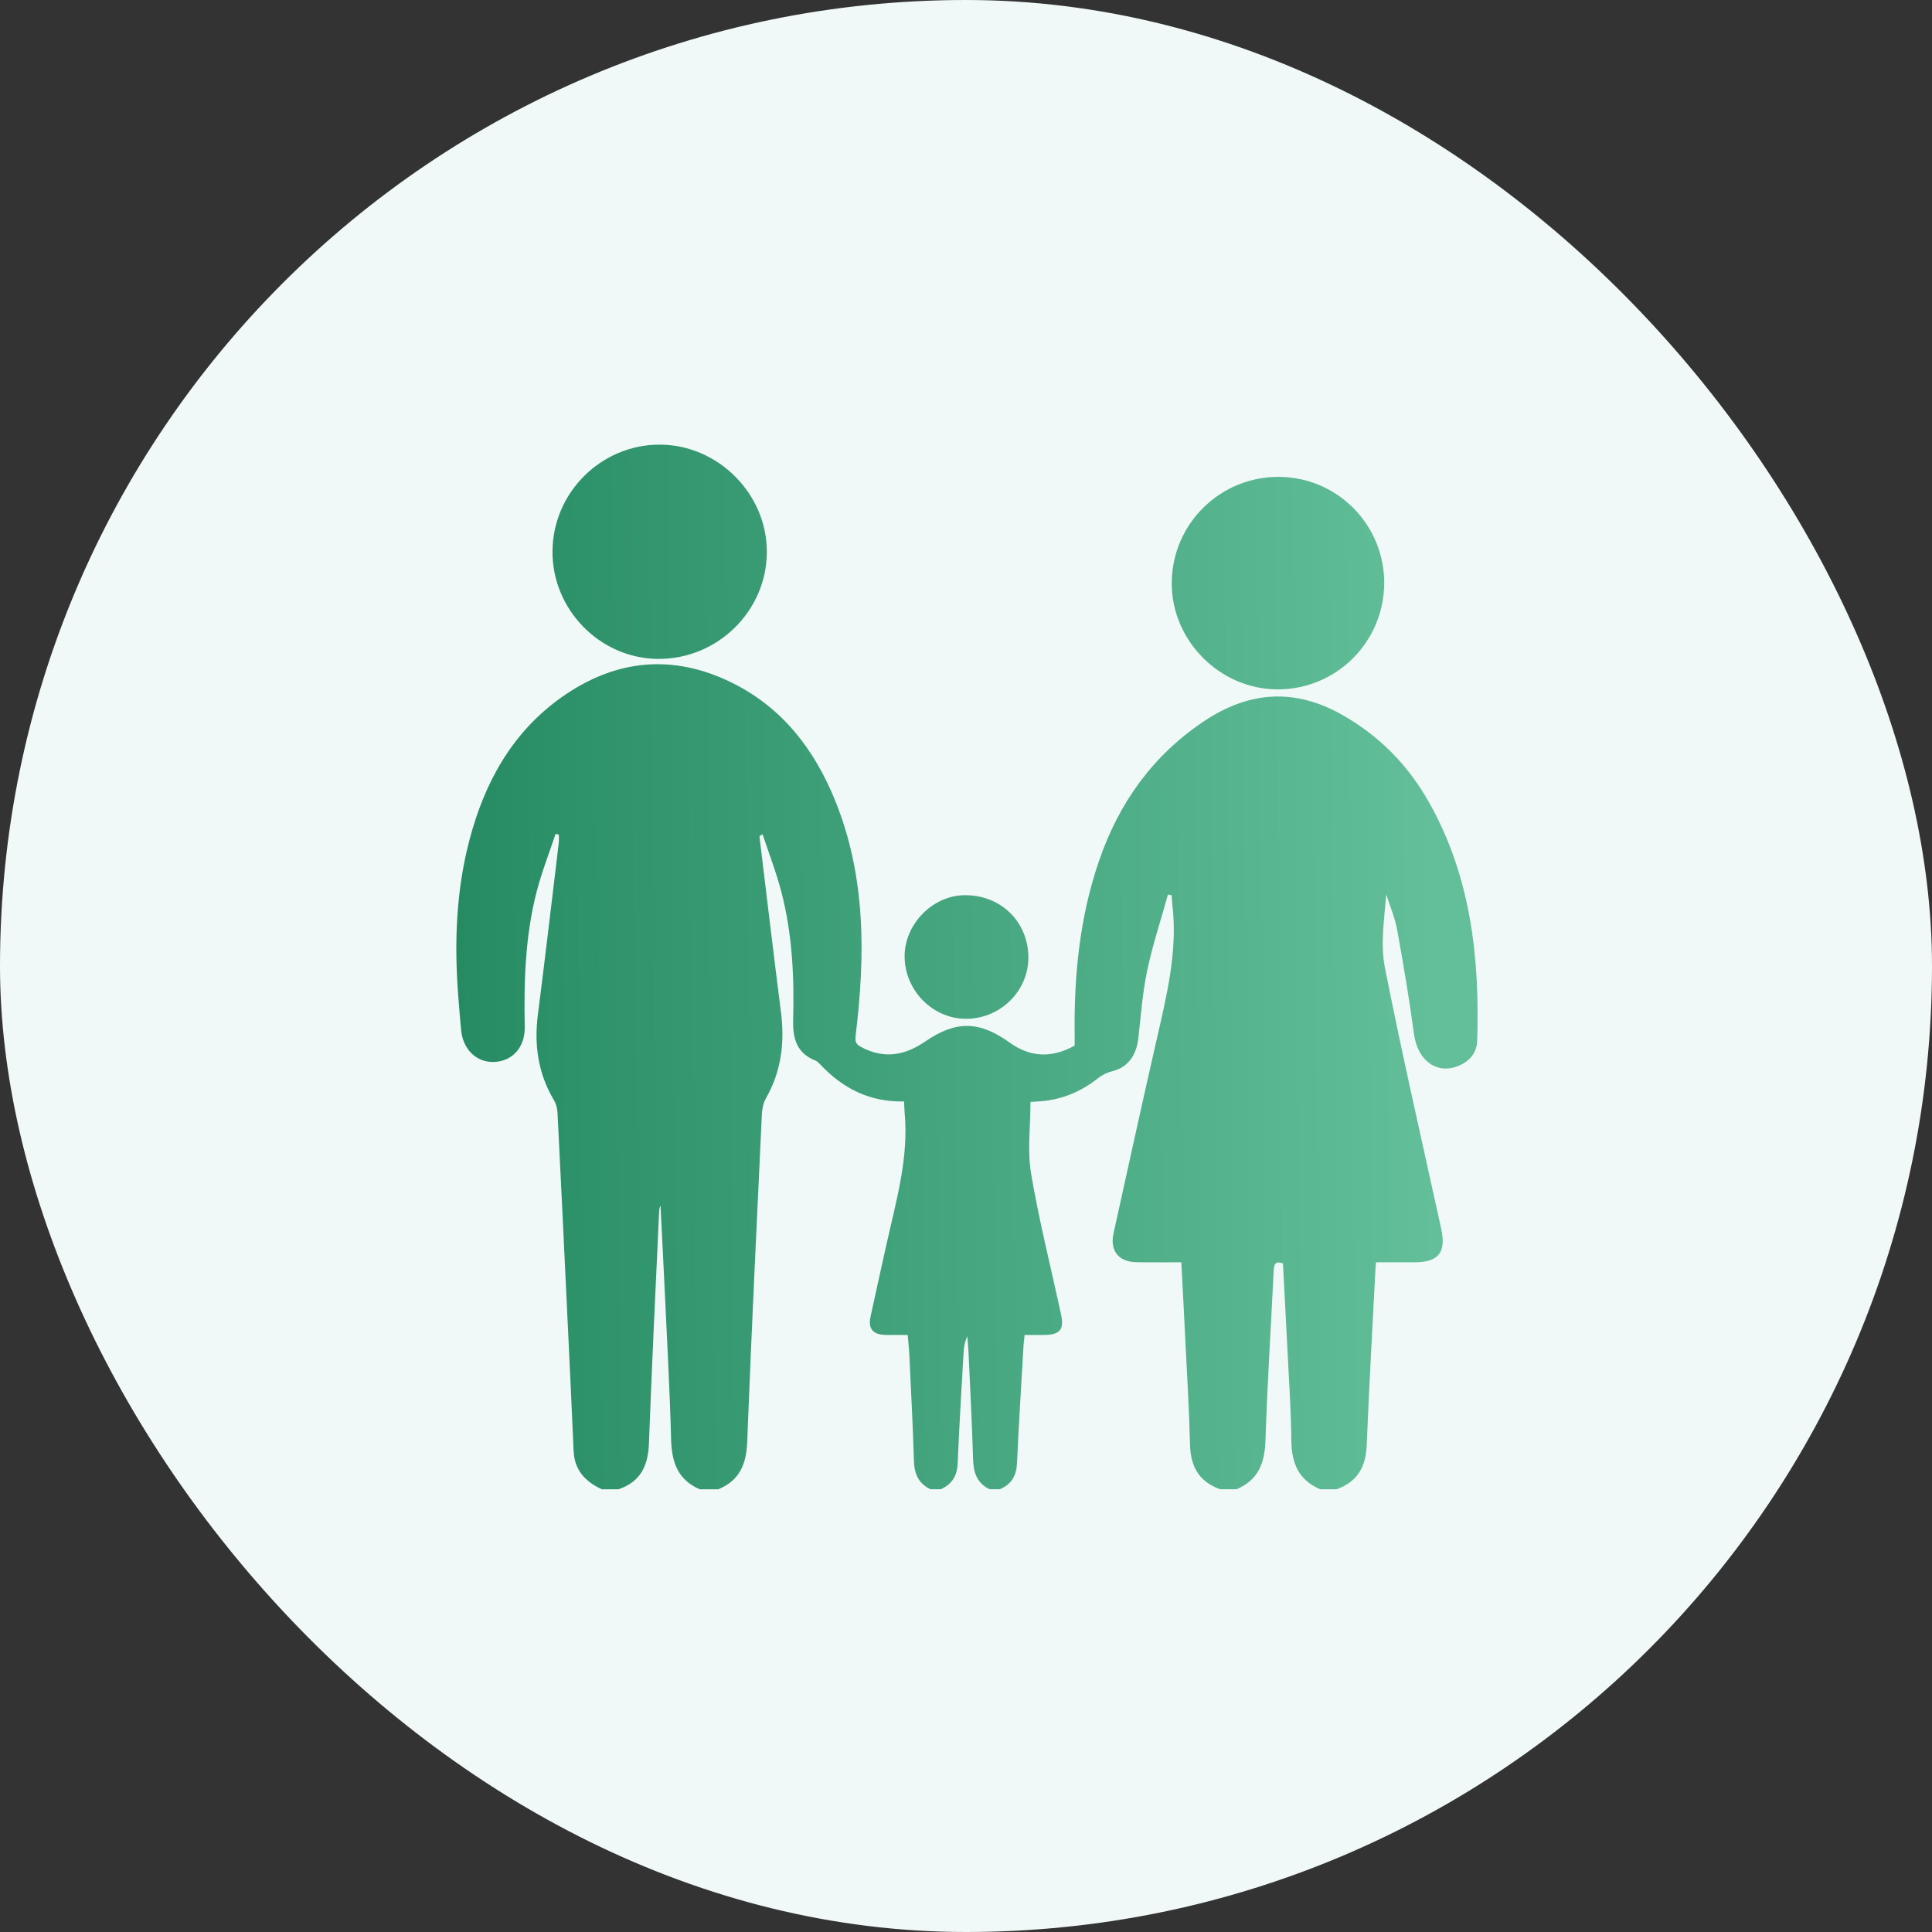 <svg width="96" height="96" viewBox="0 0 96 96" fill="none" xmlns="http://www.w3.org/2000/svg">
<rect x="0" y="0" width="96" height="96" fill="#333333" stroke="none"/>
<rect width="96" height="96" rx="48" fill="#F0F9F8"/>
<g clip-path="url(#clip0_9712_9119)">
<path d="M66.411 74H65.6C64.529 73.546 64.179 72.707 64.166 71.584C64.148 69.913 64.027 68.244 63.947 66.574C63.885 65.311 63.816 64.049 63.749 62.78C63.362 62.635 63.303 62.839 63.289 63.137C63.151 65.953 62.971 68.769 62.88 71.588C62.844 72.707 62.515 73.548 61.444 74H60.632C59.589 73.634 59.159 72.882 59.132 71.795C59.091 70.09 58.987 68.387 58.903 66.683C58.84 65.374 58.77 64.065 58.7 62.722C57.919 62.722 57.195 62.734 56.471 62.719C55.58 62.702 55.14 62.147 55.331 61.284C56.033 58.106 56.726 54.927 57.451 51.755C57.962 49.517 58.527 47.29 58.255 44.962C58.237 44.804 58.229 44.643 58.218 44.484C58.157 44.473 58.096 44.461 58.035 44.45C57.685 45.708 57.272 46.953 57.003 48.227C56.771 49.329 56.69 50.465 56.563 51.587C56.463 52.47 56.021 53.037 55.291 53.222C55.041 53.285 54.783 53.399 54.583 53.558C53.769 54.208 52.858 54.607 51.821 54.712C51.593 54.735 51.364 54.743 51.203 54.753C51.203 55.979 51.042 57.182 51.236 58.326C51.635 60.684 52.227 63.01 52.73 65.35C52.882 66.053 52.657 66.319 51.934 66.333C51.601 66.339 51.266 66.333 50.913 66.333C50.891 66.536 50.869 66.685 50.86 66.834C50.747 68.788 50.623 70.743 50.535 72.7C50.507 73.33 50.257 73.756 49.68 73.999H49.173C48.548 73.698 48.371 73.179 48.352 72.516C48.302 70.746 48.205 68.978 48.126 67.21C48.113 66.939 48.086 66.668 48.066 66.397C47.92 66.696 47.891 66.994 47.874 67.292C47.774 69.093 47.66 70.894 47.587 72.697C47.561 73.328 47.312 73.752 46.741 73.999H46.234C45.629 73.711 45.429 73.221 45.411 72.569C45.361 70.829 45.267 69.091 45.186 67.355C45.171 67.025 45.134 66.695 45.103 66.334C44.868 66.334 44.683 66.334 44.499 66.334C44.313 66.334 44.127 66.341 43.942 66.33C43.36 66.298 43.131 66.003 43.256 65.427C43.516 64.223 43.785 63.021 44.051 61.82C44.53 59.666 45.163 57.534 44.951 55.283C44.935 55.106 44.933 54.928 44.924 54.73C43.204 54.769 41.865 54.073 40.751 52.884C40.683 52.811 40.605 52.733 40.516 52.698C39.595 52.335 39.387 51.61 39.411 50.7C39.47 48.551 39.369 46.406 38.825 44.315C38.573 43.347 38.207 42.407 37.893 41.456C37.755 41.525 37.736 41.554 37.739 41.579C38.092 44.478 38.433 47.379 38.804 50.276C38.999 51.796 38.827 53.231 38.056 54.58C37.921 54.816 37.868 55.122 37.855 55.399C37.6 60.816 37.336 66.231 37.128 71.65C37.085 72.761 36.744 73.57 35.687 74.003H34.775C33.681 73.534 33.376 72.656 33.347 71.53C33.282 69.018 33.139 66.507 33.024 63.997C32.961 62.633 32.888 61.27 32.82 59.907C32.771 60.001 32.757 60.096 32.752 60.192C32.578 64.035 32.386 67.877 32.245 71.72C32.204 72.837 31.826 73.642 30.718 74.003H29.907C29.088 73.624 28.543 73.055 28.502 72.093C28.404 69.797 28.294 67.502 28.184 65.209C28.028 61.902 27.87 58.594 27.702 55.287C27.692 55.078 27.633 54.848 27.527 54.67C26.741 53.352 26.534 51.937 26.726 50.429C27.09 47.582 27.422 44.732 27.765 41.882C27.782 41.748 27.767 41.609 27.767 41.471C27.713 41.46 27.66 41.447 27.606 41.436C27.29 42.388 26.92 43.325 26.669 44.294C26.095 46.503 26.029 48.764 26.073 51.033C26.092 52.036 25.466 52.732 24.554 52.769C23.683 52.803 23.006 52.155 22.913 51.185C22.856 50.597 22.81 50.008 22.765 49.419C22.57 46.826 22.664 44.251 23.33 41.726C24.082 38.873 25.448 36.386 27.907 34.645C30.589 32.747 33.459 32.471 36.415 33.947C38.891 35.183 40.473 37.256 41.495 39.771C43.03 43.551 42.998 47.483 42.518 51.443C42.48 51.752 42.524 51.886 42.794 52.029C43.923 52.631 44.956 52.449 45.976 51.75C47.501 50.703 48.662 50.723 50.162 51.801C51.21 52.556 52.276 52.578 53.399 51.955C53.399 51.782 53.4 51.614 53.399 51.445C53.363 48.49 53.643 45.586 54.613 42.765C55.603 39.893 57.27 37.553 59.806 35.85C62.043 34.347 64.323 34.172 66.71 35.53C68.557 36.58 69.973 38.034 71.005 39.863C73.085 43.551 73.529 47.582 73.402 51.718C73.381 52.368 72.954 52.802 72.344 53.008C71.3 53.359 70.425 52.619 70.26 51.38C70.027 49.643 69.734 47.913 69.421 46.189C69.313 45.593 69.066 45.023 68.882 44.442C68.781 45.681 68.587 46.929 68.817 48.093C69.673 52.427 70.666 56.735 71.611 61.052C71.868 62.227 71.484 62.721 70.297 62.723C69.661 62.725 69.026 62.723 68.371 62.723C68.356 62.929 68.344 63.06 68.338 63.192C68.192 66.059 68.026 68.927 67.912 71.796C67.869 72.881 67.454 73.635 66.409 74H66.411Z" fill="url(#paint0_linear_9712_9119)"/>
<path d="M27.453 27.381C27.477 24.463 29.884 22.081 32.797 22.094C35.69 22.107 38.113 24.546 38.105 27.434C38.094 30.375 35.633 32.778 32.668 32.74C29.794 32.706 27.428 30.274 27.453 27.381Z" fill="url(#paint1_linear_9712_9119)"/>
<path d="M68.779 29.005C68.756 31.924 66.376 34.274 63.461 34.255C60.575 34.236 58.178 31.789 58.224 28.907C58.27 25.988 60.662 23.664 63.583 23.696C66.479 23.728 68.803 26.101 68.781 29.004L68.779 29.005Z" fill="url(#paint2_linear_9712_9119)"/>
<path d="M51.099 47.555C51.115 49.235 49.707 50.629 47.996 50.624C46.345 50.62 44.964 49.221 44.95 47.539C44.936 45.937 46.325 44.505 47.914 44.482C49.71 44.456 51.081 45.779 51.099 47.555Z" fill="url(#paint3_linear_9712_9119)"/>
</g>
<defs>
<linearGradient id="paint0_linear_9712_9119" x1="22.675" y1="44.274" x2="73.437" y2="43.747" gradientUnits="userSpaceOnUse">
<stop stop-color="#268B63"/>
<stop offset="0.955" stop-color="#62BF99"/>
</linearGradient>
<linearGradient id="paint1_linear_9712_9119" x1="22.675" y1="44.274" x2="73.437" y2="43.747" gradientUnits="userSpaceOnUse">
<stop stop-color="#268B63"/>
<stop offset="0.955" stop-color="#62BF99"/>
</linearGradient>
<linearGradient id="paint2_linear_9712_9119" x1="22.675" y1="44.274" x2="73.437" y2="43.747" gradientUnits="userSpaceOnUse">
<stop stop-color="#268B63"/>
<stop offset="0.955" stop-color="#62BF99"/>
</linearGradient>
<linearGradient id="paint3_linear_9712_9119" x1="22.675" y1="44.274" x2="73.437" y2="43.747" gradientUnits="userSpaceOnUse">
<stop stop-color="#268B63"/>
<stop offset="0.955" stop-color="#62BF99"/>
</linearGradient>
<clipPath id="clip0_9712_9119">
<rect width="52" height="52" fill="white" transform="translate(22 22)"/>
</clipPath>
</defs>
</svg>
